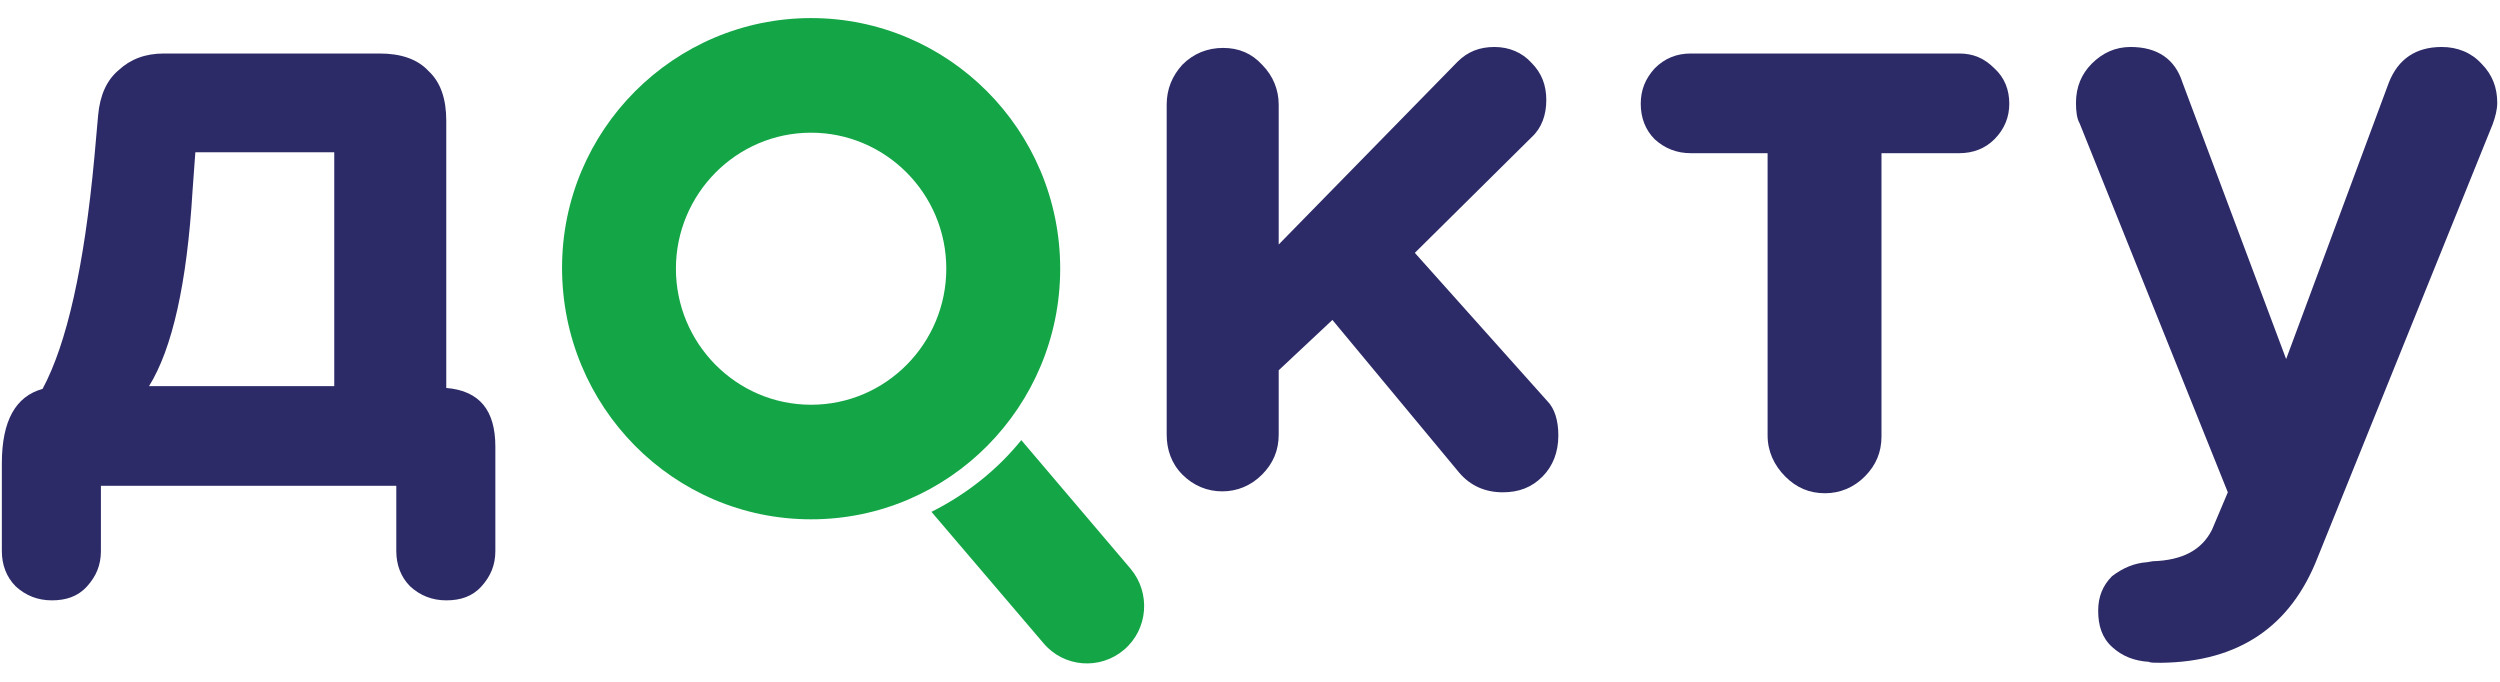 <svg width="77" height="21" viewBox="0 0 77 21" fill="none" xmlns="http://www.w3.org/2000/svg">
<g clip-path="url(#clip0_4282_1290)">
<path fill-rule="evenodd" clip-rule="evenodd" d="M24.982 15.995C29.231 15.995 32.654 12.523 32.654 8.276C32.654 4.001 29.203 0.557 24.982 0.557C20.761 0.557 17.311 4.001 17.311 8.247C17.311 12.523 20.733 15.995 24.982 15.995ZM24.982 12.466C27.292 12.466 29.146 10.572 29.146 8.276C29.146 5.952 27.264 4.087 24.982 4.087C22.672 4.087 20.818 5.981 20.818 8.276C20.818 10.572 22.672 12.466 24.982 12.466Z" fill="#13A546"/>
<path fill-rule="evenodd" clip-rule="evenodd" d="M28.689 15.765L32.14 19.811C32.768 20.557 33.88 20.643 34.621 20.012C35.363 19.381 35.448 18.262 34.821 17.516L31.456 13.556C30.714 14.474 29.773 15.22 28.689 15.765Z" fill="#13A546"/>
<path d="M47.997 13.412C47.997 13.929 47.826 14.359 47.512 14.675C47.17 15.019 46.771 15.163 46.286 15.163C45.744 15.163 45.288 14.962 44.945 14.56L41.038 9.854L39.384 11.404V13.384C39.384 13.872 39.213 14.273 38.871 14.618C38.529 14.962 38.101 15.134 37.645 15.134C37.188 15.134 36.761 14.962 36.418 14.618C36.076 14.273 35.934 13.843 35.934 13.384V3.226C35.934 2.738 36.105 2.336 36.418 1.992C36.761 1.648 37.188 1.476 37.673 1.476C38.158 1.476 38.557 1.648 38.871 1.992C39.213 2.336 39.384 2.767 39.384 3.226V7.53L44.888 1.906C45.202 1.59 45.573 1.447 46.029 1.447C46.485 1.447 46.885 1.619 47.17 1.935C47.484 2.25 47.626 2.623 47.626 3.082C47.626 3.542 47.484 3.943 47.17 4.23L43.577 7.788L47.655 12.351C47.883 12.58 47.997 12.953 47.997 13.412Z" fill="#2C2B67"/>
<path d="M54.442 13.412V4.718H52.075C51.647 4.718 51.277 4.575 50.963 4.288C50.678 4.001 50.535 3.628 50.535 3.197C50.535 2.767 50.678 2.423 50.963 2.107C51.277 1.791 51.647 1.648 52.075 1.648H60.346C60.773 1.648 61.115 1.791 61.429 2.107C61.743 2.394 61.886 2.767 61.886 3.197C61.886 3.599 61.743 3.972 61.429 4.288C61.144 4.575 60.773 4.718 60.346 4.718H57.95V13.441C57.95 13.929 57.779 14.331 57.437 14.675C57.094 15.019 56.667 15.192 56.21 15.192C55.725 15.192 55.326 15.019 54.984 14.675C54.642 14.331 54.442 13.9 54.442 13.412Z" fill="#2C2B67"/>
<path d="M66.135 17.315L66.306 17.286C67.219 17.258 67.818 16.942 68.132 16.311L68.617 15.163L64.053 3.8C63.968 3.656 63.94 3.427 63.94 3.169C63.94 2.681 64.111 2.279 64.424 1.963C64.766 1.619 65.166 1.447 65.622 1.447C66.449 1.447 66.991 1.82 67.219 2.537L70.413 11.059L73.579 2.537C73.864 1.82 74.406 1.447 75.204 1.447C75.689 1.447 76.117 1.619 76.431 1.963C76.773 2.308 76.915 2.709 76.915 3.169C76.915 3.369 76.858 3.599 76.773 3.829L71.383 17.171C70.556 19.295 68.959 20.385 66.563 20.414C66.364 20.414 66.221 20.414 66.192 20.385C65.736 20.357 65.365 20.213 65.052 19.926C64.738 19.639 64.624 19.266 64.624 18.807C64.624 18.377 64.766 18.032 65.052 17.745C65.394 17.487 65.736 17.344 66.135 17.315Z" fill="#2C2B67"/>
<path d="M15.257 13.757V16.971C15.257 17.401 15.114 17.745 14.829 18.061C14.544 18.377 14.173 18.491 13.745 18.491C13.318 18.491 12.947 18.348 12.633 18.061C12.348 17.774 12.206 17.401 12.206 16.971V14.962H3.108V16.971C3.108 17.401 2.966 17.745 2.68 18.061C2.395 18.377 2.024 18.491 1.597 18.491C1.169 18.491 0.798 18.348 0.484 18.061C0.199 17.774 0.057 17.401 0.057 16.971V14.273C0.057 12.953 0.484 12.207 1.311 11.978C2.053 10.601 2.595 8.219 2.908 4.833L3.023 3.542C3.08 2.939 3.279 2.48 3.65 2.164C4.021 1.82 4.477 1.648 5.047 1.648H11.692C12.348 1.648 12.861 1.82 13.204 2.193C13.574 2.537 13.745 3.054 13.745 3.714V11.949C14.772 12.035 15.257 12.638 15.257 13.757ZM10.295 11.892V4.689H6.017L5.931 5.866C5.76 8.735 5.304 10.744 4.591 11.892H10.295Z" fill="#2C2B67"/>
</g>
<defs>
<clipPath id="clip0_4282_1290">
<rect width="77" height="20" fill="white" transform="translate(0 0.5)"/>
</clipPath>
</defs>
</svg>
